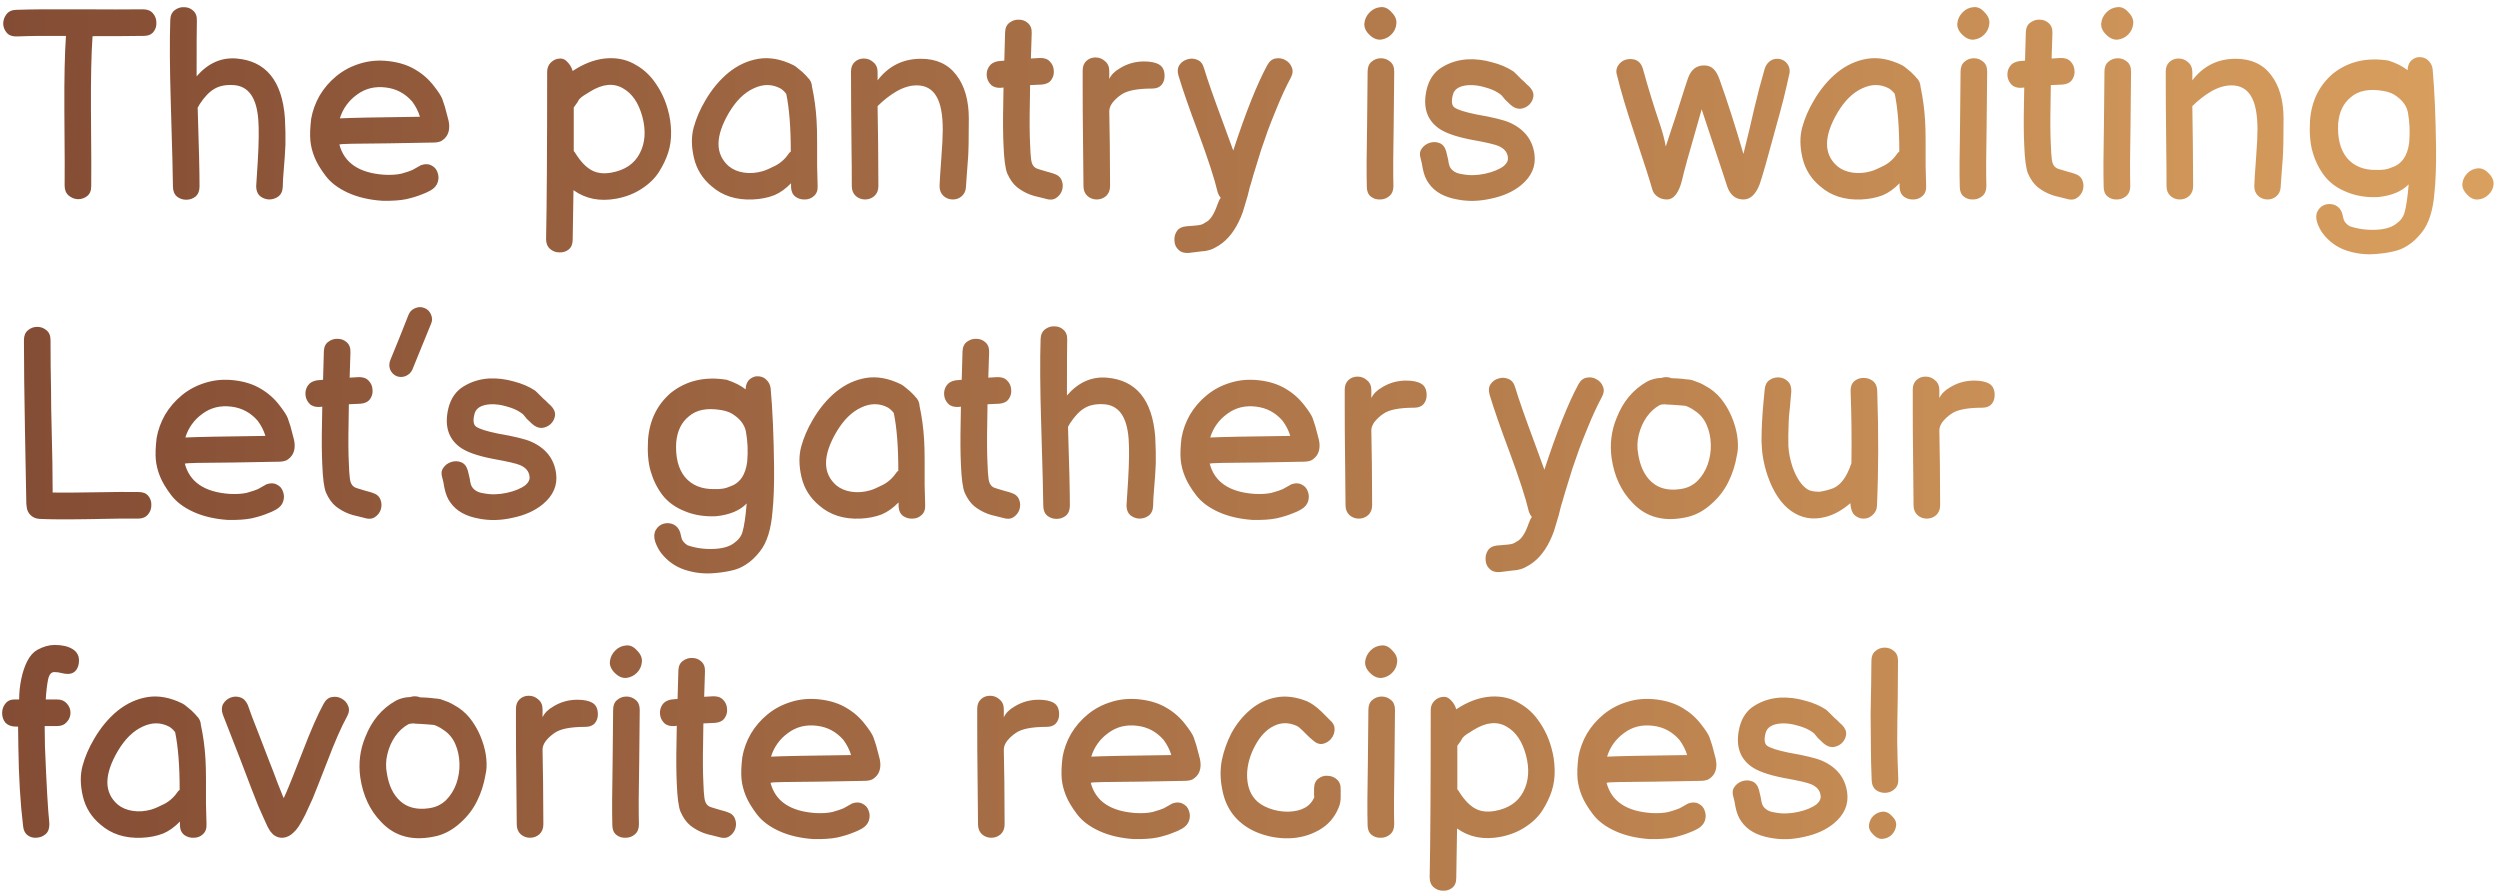 <svg width="188" height="67" viewBox="0 0 188 67" fill="none" xmlns="http://www.w3.org/2000/svg">
<path d="M6.86 14C6.86 14.333 6.76 14.58 6.56 14.74C6.36 14.9 6.127 14.98 5.86 14.98C5.593 14.967 5.36 14.873 5.16 14.7C4.96 14.527 4.86 14.28 4.86 13.96C4.873 13.493 4.867 11.607 4.84 8.3C4.827 5.887 4.867 4.02 4.96 2.7C3.507 2.687 2.28 2.7 1.28 2.74C0.947 2.753 0.693 2.667 0.52 2.48C0.347 2.28 0.253 2.053 0.24 1.8C0.24 1.533 0.32 1.293 0.48 1.08C0.64 0.867 0.88 0.753 1.2 0.74C2.347 0.7 3.94 0.687 5.98 0.7C8.02 0.713 9.613 0.713 10.76 0.7C11.08 0.7 11.327 0.8 11.5 1C11.673 1.2 11.76 1.433 11.76 1.7C11.773 1.967 11.7 2.2 11.54 2.4C11.38 2.6 11.133 2.7 10.8 2.7C9.853 2.713 8.573 2.72 6.96 2.72C6.867 4 6.827 5.853 6.84 8.28C6.867 11.6 6.873 13.507 6.86 14ZM21.265 14.04C21.252 14.373 21.138 14.62 20.925 14.78C20.725 14.927 20.491 15 20.225 15C19.971 14.987 19.745 14.9 19.545 14.74C19.358 14.567 19.265 14.32 19.265 14C19.265 13.987 19.305 13.36 19.385 12.12C19.465 10.76 19.478 9.727 19.425 9.02C19.305 7.353 18.692 6.48 17.585 6.4C16.998 6.36 16.512 6.453 16.125 6.68C15.752 6.893 15.385 7.273 15.025 7.82C14.998 7.86 14.945 7.953 14.865 8.1C14.958 10.98 15.005 12.953 15.005 14.02C15.005 14.353 14.905 14.607 14.705 14.78C14.505 14.94 14.271 15.02 14.005 15.02C13.738 15.02 13.505 14.94 13.305 14.78C13.105 14.607 13.005 14.353 13.005 14.02C13.005 13.407 12.951 11.333 12.845 7.8C12.765 5.147 12.752 3.04 12.805 1.48C12.818 1.16 12.931 0.92 13.145 0.76C13.358 0.6 13.591 0.527 13.845 0.54C14.111 0.54 14.338 0.627 14.525 0.8C14.725 0.973 14.818 1.227 14.805 1.56C14.791 1.92 14.785 3.313 14.785 5.74C15.638 4.753 16.638 4.307 17.785 4.4C19.998 4.587 21.212 6.073 21.425 8.86C21.465 9.633 21.478 10.307 21.465 10.88C21.438 11.48 21.398 12.08 21.345 12.68C21.291 13.28 21.265 13.733 21.265 14.04ZM28.759 15.1C27.773 15.033 26.913 14.833 26.18 14.5C25.446 14.167 24.886 13.747 24.5 13.24C24.113 12.733 23.833 12.267 23.66 11.84C23.486 11.413 23.38 10.993 23.34 10.58C23.299 10.153 23.32 9.607 23.399 8.94C23.506 8.327 23.72 7.74 24.04 7.18C24.373 6.62 24.793 6.133 25.299 5.72C25.82 5.293 26.413 4.98 27.079 4.78C27.759 4.567 28.486 4.507 29.259 4.6C30.033 4.693 30.693 4.907 31.239 5.24C31.786 5.56 32.253 5.973 32.639 6.48C32.973 6.907 33.179 7.227 33.26 7.44C33.326 7.653 33.393 7.853 33.459 8.04C33.513 8.24 33.573 8.467 33.639 8.72C33.719 8.973 33.766 9.207 33.779 9.42C33.806 9.967 33.599 10.367 33.16 10.62C32.986 10.687 32.8 10.72 32.599 10.72L29.18 10.78C26.779 10.793 25.579 10.82 25.579 10.86H25.52C25.88 12.247 27 13.007 28.88 13.14C29.399 13.167 29.833 13.14 30.18 13.06C30.566 12.953 30.846 12.86 31.02 12.78C31.193 12.687 31.406 12.567 31.66 12.42C31.966 12.313 32.226 12.32 32.44 12.44C32.666 12.547 32.819 12.72 32.9 12.96C32.993 13.2 32.999 13.447 32.919 13.7C32.84 13.953 32.66 14.16 32.38 14.32C32.166 14.44 31.946 14.54 31.72 14.62C31.399 14.753 31.006 14.873 30.54 14.98C30.073 15.073 29.48 15.113 28.759 15.1ZM25.559 8.9C26.333 8.86 28.34 8.82 31.579 8.78C31.459 8.38 31.266 8 31 7.64C30.466 7.027 29.806 6.673 29.02 6.58C28.193 6.473 27.466 6.653 26.84 7.12C26.213 7.573 25.786 8.167 25.559 8.9ZM43.066 18.02C43.066 18.353 42.966 18.6 42.766 18.76C42.566 18.92 42.332 18.993 42.066 18.98C41.799 18.98 41.566 18.893 41.366 18.72C41.166 18.547 41.066 18.3 41.066 17.98C41.119 15.353 41.146 11.16 41.146 5.4C41.146 5.12 41.239 4.887 41.426 4.7C41.626 4.5 41.866 4.4 42.146 4.4C42.346 4.4 42.526 4.493 42.686 4.68C42.859 4.853 42.986 5.073 43.066 5.34L43.346 5.16C44.146 4.68 44.939 4.42 45.726 4.38C46.512 4.34 47.219 4.513 47.846 4.9C48.432 5.233 48.926 5.7 49.326 6.3C49.739 6.9 50.039 7.553 50.226 8.26C50.372 8.767 50.452 9.307 50.466 9.88C50.479 10.453 50.406 10.987 50.246 11.48C50.086 11.973 49.852 12.46 49.546 12.94C49.239 13.42 48.806 13.84 48.246 14.2C47.699 14.56 47.066 14.807 46.346 14.94C45.106 15.167 44.032 14.953 43.126 14.3C43.112 15.54 43.092 16.78 43.066 18.02ZM45.986 12.98C46.999 12.793 47.706 12.313 48.106 11.54C48.519 10.753 48.586 9.833 48.306 8.78C48.026 7.74 47.539 7.027 46.846 6.64C46.139 6.227 45.319 6.307 44.386 6.88C43.959 7.133 43.712 7.3 43.646 7.38C43.606 7.42 43.572 7.453 43.546 7.48C43.519 7.52 43.472 7.6 43.406 7.72L43.146 8.08V11.36C43.212 11.427 43.266 11.5 43.306 11.58C43.679 12.167 44.072 12.573 44.486 12.8C44.899 13.027 45.399 13.087 45.986 12.98ZM58.227 14.68C57.747 14.867 57.207 14.973 56.607 15C55.367 15.053 54.34 14.727 53.527 14.02C52.834 13.447 52.387 12.733 52.187 11.88C51.987 11.027 51.98 10.26 52.167 9.58C52.354 8.9 52.641 8.233 53.027 7.58C53.52 6.727 54.107 6.02 54.787 5.46C55.48 4.9 56.234 4.553 57.047 4.42C57.874 4.287 58.747 4.447 59.667 4.9C59.774 4.953 59.887 5.033 60.007 5.14C60.141 5.247 60.254 5.34 60.347 5.42L60.607 5.68C60.687 5.76 60.727 5.807 60.727 5.82C60.941 6.007 61.054 6.247 61.067 6.54C61.24 7.34 61.354 8.18 61.407 9.06C61.434 9.5 61.447 10.027 61.447 10.64C61.447 11.24 61.447 11.847 61.447 12.46C61.461 13.06 61.474 13.573 61.487 14C61.501 14.32 61.407 14.567 61.207 14.74C61.02 14.913 60.794 15 60.527 15C60.274 15.013 60.041 14.947 59.827 14.8C59.614 14.64 59.501 14.4 59.487 14.08V13.78C59.087 14.193 58.667 14.493 58.227 14.68ZM57.327 12.88C57.567 12.813 57.894 12.673 58.307 12.46C58.721 12.247 59.074 11.92 59.367 11.48C59.394 11.453 59.427 11.427 59.467 11.4C59.467 9.6 59.354 8.153 59.127 7.06C59.007 6.9 58.867 6.767 58.707 6.66C58.067 6.313 57.394 6.307 56.687 6.64C55.98 6.96 55.361 7.567 54.827 8.46C53.774 10.247 53.767 11.593 54.807 12.5C55.114 12.753 55.494 12.913 55.947 12.98C56.401 13.047 56.861 13.013 57.327 12.88ZM65.055 15C64.789 15 64.555 14.913 64.355 14.74C64.155 14.553 64.055 14.307 64.055 14C64.055 12.947 64.049 12.04 64.035 11.28C64.009 9.013 63.995 7.047 63.995 5.38C63.995 5.073 64.089 4.833 64.275 4.66C64.462 4.487 64.689 4.4 64.955 4.4C65.235 4.4 65.475 4.493 65.675 4.68C65.889 4.853 65.995 5.1 65.995 5.42V6.04C66.822 4.96 67.909 4.42 69.255 4.42C70.415 4.42 71.302 4.827 71.915 5.64C72.542 6.453 72.855 7.547 72.855 8.92C72.855 10.44 72.835 11.44 72.795 11.92L72.695 13.26L72.635 14.12C72.609 14.387 72.502 14.6 72.315 14.76C72.129 14.92 71.909 15 71.655 15C71.389 15 71.155 14.913 70.955 14.74C70.755 14.553 70.655 14.307 70.655 14C70.655 13.787 70.702 13.047 70.795 11.78C70.862 10.913 70.895 10.233 70.895 9.74C70.895 8.607 70.735 7.773 70.415 7.24C70.095 6.693 69.602 6.42 68.935 6.42C68.455 6.42 67.955 6.567 67.435 6.86C66.929 7.153 66.449 7.527 65.995 7.98L66.035 10.82L66.055 14C66.055 14.307 65.955 14.553 65.755 14.74C65.555 14.913 65.322 15 65.055 15ZM78.604 14.94C78.524 14.913 78.364 14.873 78.124 14.82C77.871 14.767 77.658 14.707 77.484 14.64C77.124 14.507 76.791 14.32 76.484 14.08C76.191 13.84 75.944 13.493 75.744 13.04C75.598 12.68 75.504 11.973 75.464 10.92C75.424 10.107 75.418 9.06 75.444 7.78C75.444 7.54 75.451 7.14 75.464 6.58L75.304 6.6C74.971 6.627 74.711 6.553 74.524 6.38C74.338 6.193 74.231 5.973 74.204 5.72C74.178 5.467 74.231 5.233 74.364 5.02C74.511 4.793 74.744 4.653 75.064 4.6L75.524 4.56C75.538 3.853 75.558 3.14 75.584 2.42C75.598 2.087 75.711 1.847 75.924 1.7C76.138 1.54 76.371 1.467 76.624 1.48C76.891 1.48 77.118 1.567 77.304 1.74C77.504 1.913 77.598 2.167 77.584 2.5L77.524 4.4L78.184 4.36C78.518 4.347 78.771 4.433 78.944 4.62C79.131 4.807 79.231 5.033 79.244 5.3C79.271 5.553 79.211 5.787 79.064 6C78.918 6.213 78.678 6.333 78.344 6.36L77.464 6.4C77.451 7.04 77.444 7.507 77.444 7.8C77.418 9.053 77.424 10.073 77.464 10.86C77.478 11.34 77.504 11.727 77.544 12.02C77.584 12.313 77.691 12.513 77.864 12.62C77.891 12.647 77.991 12.687 78.164 12.74C78.351 12.793 78.551 12.853 78.764 12.92C78.978 12.973 79.138 13.02 79.244 13.06C79.551 13.153 79.751 13.327 79.844 13.58C79.938 13.82 79.944 14.067 79.864 14.32C79.784 14.56 79.631 14.753 79.404 14.9C79.191 15.033 78.924 15.047 78.604 14.94ZM82.477 15C82.21 15 81.977 14.913 81.777 14.74C81.577 14.553 81.477 14.307 81.477 14L81.437 9.92C81.424 9 81.417 7.853 81.417 6.48V5.3C81.417 4.993 81.51 4.753 81.697 4.58C81.884 4.407 82.111 4.32 82.377 4.32C82.657 4.32 82.897 4.413 83.097 4.6C83.311 4.773 83.417 5.02 83.417 5.34V5.94C83.564 5.62 83.837 5.347 84.237 5.12C84.784 4.787 85.384 4.62 86.037 4.62C86.531 4.62 86.91 4.7 87.177 4.86C87.444 5.02 87.577 5.307 87.577 5.72C87.577 5.987 87.497 6.213 87.337 6.4C87.177 6.573 86.944 6.66 86.637 6.66C85.517 6.66 84.744 6.813 84.317 7.12C84.077 7.28 83.864 7.473 83.677 7.7C83.504 7.927 83.417 8.147 83.417 8.36L83.457 10.86L83.477 14C83.477 14.307 83.377 14.553 83.177 14.74C82.977 14.913 82.744 15 82.477 15ZM89.4 19.02C89.067 19.047 88.806 18.967 88.62 18.78C88.433 18.607 88.333 18.387 88.32 18.12C88.293 17.853 88.353 17.607 88.5 17.38C88.647 17.167 88.88 17.047 89.2 17.02C89.386 17.007 89.626 16.987 89.92 16.96C90.213 16.933 90.406 16.887 90.5 16.82L90.7 16.7C91.02 16.54 91.306 16.093 91.56 15.36C91.64 15.133 91.72 14.973 91.8 14.88C91.707 14.773 91.633 14.647 91.58 14.5C91.34 13.473 90.847 11.953 90.1 9.94C89.433 8.167 88.94 6.747 88.62 5.68C88.526 5.36 88.553 5.093 88.7 4.88C88.847 4.667 89.046 4.527 89.3 4.46C89.553 4.38 89.8 4.393 90.04 4.5C90.28 4.593 90.447 4.8 90.54 5.12C90.793 5.973 91.273 7.347 91.98 9.24L92.74 11.32C93.673 8.467 94.526 6.327 95.3 4.9C95.46 4.607 95.666 4.44 95.92 4.4C96.186 4.347 96.433 4.387 96.66 4.52C96.886 4.64 97.046 4.82 97.14 5.06C97.246 5.3 97.22 5.567 97.06 5.86C96.713 6.5 96.353 7.28 95.98 8.2C95.727 8.813 95.513 9.353 95.34 9.82C95.18 10.273 95.013 10.753 94.84 11.26C94.68 11.767 94.487 12.393 94.26 13.14C94.18 13.407 94.126 13.593 94.1 13.7C94.033 13.873 93.94 14.22 93.82 14.74C93.673 15.233 93.553 15.633 93.46 15.94C93.087 16.98 92.58 17.753 91.94 18.26C91.753 18.407 91.567 18.527 91.38 18.62C91.193 18.727 91 18.8 90.8 18.84C90.72 18.867 90.573 18.887 90.36 18.9C90.147 18.927 89.933 18.953 89.72 18.98C89.52 19.007 89.413 19.02 89.4 19.02ZM102.785 14.04C102.758 13.04 102.765 11.507 102.805 9.44C102.832 7.373 102.845 6.02 102.845 5.38C102.845 5.047 102.945 4.8 103.145 4.64C103.345 4.467 103.578 4.38 103.845 4.38C104.112 4.38 104.345 4.467 104.545 4.64C104.745 4.8 104.845 5.047 104.845 5.38C104.845 6.02 104.832 7.367 104.805 9.42C104.765 11.473 104.758 13 104.785 14C104.785 14.32 104.685 14.567 104.485 14.74C104.285 14.913 104.052 15 103.785 15C103.518 15.013 103.285 14.94 103.085 14.78C102.885 14.62 102.785 14.373 102.785 14.04ZM104.645 0.92C104.925 1.2 105.045 1.493 105.005 1.8C104.978 2.107 104.852 2.373 104.625 2.6C104.412 2.813 104.152 2.94 103.845 2.98C103.538 3.007 103.245 2.88 102.965 2.6C102.685 2.32 102.565 2.027 102.605 1.72C102.645 1.413 102.778 1.147 103.005 0.92C103.232 0.693 103.498 0.567 103.805 0.54C104.112 0.5 104.392 0.627 104.645 0.92ZM109.592 15C108.606 14.827 107.892 14.427 107.452 13.8C107.239 13.52 107.086 13.147 106.992 12.68L106.912 12.24C106.886 12.107 106.859 12 106.832 11.92C106.739 11.627 106.766 11.38 106.912 11.18C107.059 10.967 107.259 10.82 107.512 10.74C107.766 10.66 108.012 10.667 108.252 10.76C108.492 10.853 108.659 11.06 108.752 11.38C108.792 11.527 108.832 11.693 108.872 11.88C108.886 11.947 108.899 12.007 108.912 12.06C108.912 12.127 108.932 12.233 108.972 12.38C109.012 12.553 109.106 12.7 109.252 12.82C109.412 12.967 109.652 13.06 109.972 13.1C110.506 13.207 111.079 13.193 111.692 13.06C112.292 12.927 112.759 12.733 113.092 12.48C113.332 12.267 113.432 12.047 113.392 11.82C113.352 11.447 113.119 11.167 112.692 10.98C112.426 10.86 111.732 10.7 110.612 10.5C109.452 10.273 108.632 9.98 108.152 9.62C107.272 8.967 106.986 7.993 107.292 6.7C107.479 5.953 107.859 5.407 108.432 5.06C109.019 4.7 109.666 4.5 110.372 4.46C110.972 4.433 111.579 4.507 112.192 4.68C112.819 4.84 113.352 5.067 113.792 5.36C113.819 5.373 113.892 5.44 114.012 5.56C114.132 5.68 114.266 5.813 114.412 5.96C114.572 6.093 114.706 6.22 114.812 6.34C114.932 6.447 114.992 6.5 114.992 6.5C115.232 6.74 115.339 6.987 115.312 7.24C115.286 7.48 115.179 7.693 114.992 7.88C114.806 8.053 114.586 8.153 114.332 8.18C114.079 8.193 113.832 8.093 113.592 7.88C113.459 7.76 113.326 7.633 113.192 7.5L112.912 7.16C112.832 7.093 112.739 7.027 112.632 6.96C112.379 6.8 112.052 6.667 111.652 6.56C111.252 6.44 110.859 6.387 110.472 6.4C109.766 6.44 109.359 6.687 109.252 7.14C109.132 7.62 109.172 7.933 109.372 8.08C109.612 8.253 110.152 8.427 110.992 8.6C112.232 8.813 113.079 9.02 113.532 9.22C114.626 9.713 115.246 10.507 115.392 11.6C115.512 12.493 115.179 13.267 114.392 13.92C113.792 14.413 113.032 14.753 112.112 14.94C111.232 15.14 110.392 15.16 109.592 15ZM125.345 15C125.092 15 124.865 14.933 124.665 14.8C124.465 14.667 124.332 14.493 124.265 14.28C124.065 13.573 123.619 12.18 122.925 10.1C122.325 8.313 121.885 6.84 121.605 5.68C121.499 5.373 121.545 5.093 121.745 4.84C121.959 4.573 122.245 4.44 122.605 4.44C123.112 4.44 123.432 4.707 123.565 5.24C123.925 6.56 124.359 7.967 124.865 9.46C125.065 10.087 125.199 10.607 125.265 11.02L125.725 9.62L126.005 8.78C125.992 8.82 126.139 8.36 126.445 7.4C126.525 7.16 126.605 6.907 126.685 6.64C126.765 6.387 126.852 6.127 126.945 5.86C127.172 5.233 127.572 4.92 128.145 4.92C128.425 4.92 128.652 5 128.825 5.16C129.012 5.32 129.172 5.587 129.305 5.96C129.932 7.72 130.532 9.593 131.105 11.58L131.545 9.78C131.652 9.3 131.772 8.78 131.905 8.22C132.172 7.1 132.432 6.107 132.685 5.24C132.752 4.987 132.872 4.787 133.045 4.64C133.219 4.493 133.412 4.42 133.625 4.42C133.959 4.42 134.219 4.547 134.405 4.8C134.592 5.053 134.632 5.353 134.525 5.7C134.512 5.727 134.459 5.967 134.365 6.42C134.219 7.073 134.052 7.74 133.865 8.42L133.425 10.02C132.919 11.913 132.552 13.193 132.325 13.86C132.032 14.62 131.625 15 131.105 15C130.519 15 130.112 14.673 129.885 14.02L129.565 13.04C129.259 12.133 128.725 10.527 127.965 8.22L127.625 9.42C127.012 11.527 126.639 12.88 126.505 13.48C126.265 14.493 125.879 15 125.345 15ZM141.587 14.68C141.107 14.867 140.567 14.973 139.967 15C138.727 15.053 137.7 14.727 136.887 14.02C136.193 13.447 135.747 12.733 135.547 11.88C135.347 11.027 135.34 10.26 135.527 9.58C135.713 8.9 136 8.233 136.387 7.58C136.88 6.727 137.467 6.02 138.147 5.46C138.84 4.9 139.593 4.553 140.407 4.42C141.233 4.287 142.107 4.447 143.027 4.9C143.133 4.953 143.247 5.033 143.367 5.14C143.5 5.247 143.613 5.34 143.707 5.42L143.967 5.68C144.047 5.76 144.087 5.807 144.087 5.82C144.3 6.007 144.413 6.247 144.427 6.54C144.6 7.34 144.713 8.18 144.767 9.06C144.793 9.5 144.807 10.027 144.807 10.64C144.807 11.24 144.807 11.847 144.807 12.46C144.82 13.06 144.833 13.573 144.847 14C144.86 14.32 144.767 14.567 144.567 14.74C144.38 14.913 144.153 15 143.887 15C143.633 15.013 143.4 14.947 143.187 14.8C142.973 14.64 142.86 14.4 142.847 14.08V13.78C142.447 14.193 142.027 14.493 141.587 14.68ZM140.687 12.88C140.927 12.813 141.253 12.673 141.667 12.46C142.08 12.247 142.433 11.92 142.727 11.48C142.753 11.453 142.787 11.427 142.827 11.4C142.827 9.6 142.713 8.153 142.487 7.06C142.367 6.9 142.227 6.767 142.067 6.66C141.427 6.313 140.753 6.307 140.047 6.64C139.34 6.96 138.72 7.567 138.187 8.46C137.133 10.247 137.127 11.593 138.167 12.5C138.473 12.753 138.853 12.913 139.307 12.98C139.76 13.047 140.22 13.013 140.687 12.88ZM147.375 14.04C147.348 13.04 147.355 11.507 147.395 9.44C147.421 7.373 147.435 6.02 147.435 5.38C147.435 5.047 147.535 4.8 147.735 4.64C147.935 4.467 148.168 4.38 148.435 4.38C148.701 4.38 148.935 4.467 149.135 4.64C149.335 4.8 149.435 5.047 149.435 5.38C149.435 6.02 149.421 7.367 149.395 9.42C149.355 11.473 149.348 13 149.375 14C149.375 14.32 149.275 14.567 149.075 14.74C148.875 14.913 148.641 15 148.375 15C148.108 15.013 147.875 14.94 147.675 14.78C147.475 14.62 147.375 14.373 147.375 14.04ZM149.235 0.92C149.515 1.2 149.635 1.493 149.595 1.8C149.568 2.107 149.441 2.373 149.215 2.6C149.001 2.813 148.741 2.94 148.435 2.98C148.128 3.007 147.835 2.88 147.555 2.6C147.275 2.32 147.155 2.027 147.195 1.72C147.235 1.413 147.368 1.147 147.595 0.92C147.821 0.693 148.088 0.567 148.395 0.54C148.701 0.5 148.981 0.627 149.235 0.92ZM155.362 14.94C155.282 14.913 155.122 14.873 154.882 14.82C154.629 14.767 154.416 14.707 154.242 14.64C153.882 14.507 153.549 14.32 153.242 14.08C152.949 13.84 152.702 13.493 152.502 13.04C152.356 12.68 152.262 11.973 152.222 10.92C152.182 10.107 152.176 9.06 152.202 7.78C152.202 7.54 152.209 7.14 152.222 6.58L152.062 6.6C151.729 6.627 151.469 6.553 151.282 6.38C151.096 6.193 150.989 5.973 150.962 5.72C150.936 5.467 150.989 5.233 151.122 5.02C151.269 4.793 151.502 4.653 151.822 4.6L152.282 4.56C152.296 3.853 152.316 3.14 152.342 2.42C152.356 2.087 152.469 1.847 152.682 1.7C152.896 1.54 153.129 1.467 153.382 1.48C153.649 1.48 153.876 1.567 154.062 1.74C154.262 1.913 154.356 2.167 154.342 2.5L154.282 4.4L154.942 4.36C155.276 4.347 155.529 4.433 155.702 4.62C155.889 4.807 155.989 5.033 156.002 5.3C156.029 5.553 155.969 5.787 155.822 6C155.676 6.213 155.436 6.333 155.102 6.36L154.222 6.4C154.209 7.04 154.202 7.507 154.202 7.8C154.176 9.053 154.182 10.073 154.222 10.86C154.236 11.34 154.262 11.727 154.302 12.02C154.342 12.313 154.449 12.513 154.622 12.62C154.649 12.647 154.749 12.687 154.922 12.74C155.109 12.793 155.309 12.853 155.522 12.92C155.736 12.973 155.896 13.02 156.002 13.06C156.309 13.153 156.509 13.327 156.602 13.58C156.696 13.82 156.702 14.067 156.622 14.32C156.542 14.56 156.389 14.753 156.162 14.9C155.949 15.033 155.682 15.047 155.362 14.94ZM158.195 14.04C158.168 13.04 158.175 11.507 158.215 9.44C158.242 7.373 158.255 6.02 158.255 5.38C158.255 5.047 158.355 4.8 158.555 4.64C158.755 4.467 158.988 4.38 159.255 4.38C159.522 4.38 159.755 4.467 159.955 4.64C160.155 4.8 160.255 5.047 160.255 5.38C160.255 6.02 160.242 7.367 160.215 9.42C160.175 11.473 160.168 13 160.195 14C160.195 14.32 160.095 14.567 159.895 14.74C159.695 14.913 159.462 15 159.195 15C158.928 15.013 158.695 14.94 158.495 14.78C158.295 14.62 158.195 14.373 158.195 14.04ZM160.055 0.92C160.335 1.2 160.455 1.493 160.415 1.8C160.388 2.107 160.262 2.373 160.035 2.6C159.822 2.813 159.562 2.94 159.255 2.98C158.948 3.007 158.655 2.88 158.375 2.6C158.095 2.32 157.975 2.027 158.015 1.72C158.055 1.413 158.188 1.147 158.415 0.92C158.642 0.693 158.908 0.567 159.215 0.54C159.522 0.5 159.802 0.627 160.055 0.92ZM163.923 15C163.656 15 163.423 14.913 163.223 14.74C163.023 14.553 162.923 14.307 162.923 14C162.923 12.947 162.916 12.04 162.903 11.28C162.876 9.013 162.863 7.047 162.863 5.38C162.863 5.073 162.956 4.833 163.143 4.66C163.329 4.487 163.556 4.4 163.823 4.4C164.103 4.4 164.343 4.493 164.543 4.68C164.756 4.853 164.863 5.1 164.863 5.42V6.04C165.689 4.96 166.776 4.42 168.123 4.42C169.283 4.42 170.169 4.827 170.783 5.64C171.409 6.453 171.723 7.547 171.723 8.92C171.723 10.44 171.703 11.44 171.662 11.92L171.562 13.26L171.503 14.12C171.476 14.387 171.369 14.6 171.183 14.76C170.996 14.92 170.776 15 170.523 15C170.256 15 170.023 14.913 169.823 14.74C169.623 14.553 169.523 14.307 169.523 14C169.523 13.787 169.569 13.047 169.663 11.78C169.729 10.913 169.763 10.233 169.763 9.74C169.763 8.607 169.603 7.773 169.283 7.24C168.963 6.693 168.469 6.42 167.803 6.42C167.323 6.42 166.823 6.567 166.303 6.86C165.796 7.153 165.316 7.527 164.863 7.98L164.903 10.82L164.923 14C164.923 14.307 164.823 14.553 164.623 14.74C164.423 14.913 164.189 15 163.923 15ZM178.692 19.1C177.918 19.167 177.172 19.08 176.452 18.84C175.745 18.6 175.158 18.18 174.692 17.58C174.518 17.353 174.372 17.073 174.252 16.74C174.145 16.407 174.158 16.113 174.292 15.86C174.438 15.607 174.638 15.447 174.892 15.38C175.145 15.313 175.392 15.333 175.632 15.44C175.872 15.56 176.038 15.76 176.132 16.04C176.158 16.147 176.192 16.287 176.232 16.46C176.272 16.647 176.418 16.827 176.672 17C177.272 17.213 177.932 17.307 178.652 17.28C179.305 17.253 179.805 17.113 180.152 16.86C180.498 16.62 180.718 16.34 180.812 16.02C180.945 15.567 181.052 14.847 181.132 13.86C180.625 14.393 179.858 14.713 178.832 14.82C177.952 14.86 177.165 14.733 176.472 14.44C175.765 14.16 175.205 13.753 174.792 13.22C174.392 12.687 174.098 12.093 173.912 11.44C173.725 10.813 173.658 10.027 173.712 9.08C173.818 7.613 174.392 6.433 175.432 5.54C176.592 4.62 177.992 4.293 179.632 4.56C180.232 4.76 180.705 5 181.052 5.28C181.065 4.747 181.318 4.42 181.812 4.3C182.132 4.273 182.385 4.347 182.572 4.52C182.772 4.693 182.892 4.913 182.932 5.18C183.078 6.807 183.165 8.793 183.192 11.14C183.205 12.473 183.165 13.587 183.072 14.48C182.965 15.813 182.652 16.807 182.132 17.46C181.785 17.9 181.438 18.227 181.092 18.44C180.758 18.667 180.398 18.82 180.012 18.9C179.625 18.993 179.185 19.06 178.692 19.1ZM178.692 12.78C179.185 12.793 179.565 12.733 179.832 12.6C180.605 12.36 181.052 11.727 181.172 10.7C181.238 9.913 181.205 9.16 181.072 8.44C180.978 7.987 180.705 7.593 180.252 7.26C179.985 7.047 179.645 6.907 179.232 6.84C178.165 6.653 177.345 6.813 176.772 7.32C176.225 7.76 175.912 8.407 175.832 9.26C175.765 10.38 175.985 11.253 176.492 11.88C177.012 12.493 177.745 12.793 178.692 12.78ZM187.135 13.02C187.415 13.287 187.541 13.573 187.515 13.88C187.488 14.173 187.361 14.427 187.135 14.64C186.921 14.853 186.661 14.973 186.355 15C186.061 15.027 185.788 14.907 185.535 14.64C185.255 14.36 185.135 14.073 185.175 13.78C185.215 13.487 185.341 13.233 185.555 13.02C185.768 12.807 186.021 12.687 186.315 12.66C186.608 12.633 186.881 12.753 187.135 13.02ZM6.66 39.04C4.927 39.067 3.693 39.06 2.96 39.02C2.707 39.007 2.487 38.913 2.3 38.74C2.113 38.553 2.013 38.327 2 38.06C1.987 37.993 1.98 37.933 1.98 37.88C1.967 37.107 1.933 35.313 1.88 32.5C1.827 29.673 1.8 27.367 1.8 25.58C1.8 25.247 1.9 25 2.1 24.84C2.3 24.667 2.533 24.58 2.8 24.58C3.067 24.58 3.3 24.667 3.5 24.84C3.7 25 3.8 25.247 3.8 25.58C3.8 26.927 3.813 28.22 3.84 29.46C3.84 30.26 3.853 31.133 3.88 32.08C3.907 33.013 3.927 33.92 3.94 34.8C3.953 35.68 3.96 36.427 3.96 37.04C4.653 37.053 5.72 37.047 7.16 37.02C8.587 36.993 9.673 36.987 10.42 37C10.753 37 11 37.1 11.16 37.3C11.32 37.5 11.393 37.733 11.38 38C11.38 38.267 11.293 38.5 11.12 38.7C10.947 38.9 10.7 39 10.38 39C9.66 38.987 8.42 39 6.66 39.04ZM17.138 39.1C16.152 39.033 15.292 38.833 14.558 38.5C13.825 38.167 13.265 37.747 12.878 37.24C12.492 36.733 12.212 36.267 12.038 35.84C11.865 35.413 11.758 34.993 11.718 34.58C11.678 34.153 11.698 33.607 11.778 32.94C11.885 32.327 12.098 31.74 12.418 31.18C12.752 30.62 13.172 30.133 13.678 29.72C14.198 29.293 14.792 28.98 15.458 28.78C16.138 28.567 16.865 28.507 17.638 28.6C18.412 28.693 19.072 28.907 19.618 29.24C20.165 29.56 20.632 29.973 21.018 30.48C21.352 30.907 21.558 31.227 21.638 31.44C21.705 31.653 21.772 31.853 21.838 32.04C21.892 32.24 21.952 32.467 22.018 32.72C22.098 32.973 22.145 33.207 22.158 33.42C22.185 33.967 21.978 34.367 21.538 34.62C21.365 34.687 21.178 34.72 20.978 34.72L17.558 34.78C15.158 34.793 13.958 34.82 13.958 34.86H13.898C14.258 36.247 15.378 37.007 17.258 37.14C17.778 37.167 18.212 37.14 18.558 37.06C18.945 36.953 19.225 36.86 19.398 36.78C19.572 36.687 19.785 36.567 20.038 36.42C20.345 36.313 20.605 36.32 20.818 36.44C21.045 36.547 21.198 36.72 21.278 36.96C21.372 37.2 21.378 37.447 21.298 37.7C21.218 37.953 21.038 38.16 20.758 38.32C20.545 38.44 20.325 38.54 20.098 38.62C19.778 38.753 19.385 38.873 18.918 38.98C18.452 39.073 17.858 39.113 17.138 39.1ZM13.938 32.9C14.712 32.86 16.718 32.82 19.958 32.78C19.838 32.38 19.645 32 19.378 31.64C18.845 31.027 18.185 30.673 17.398 30.58C16.572 30.473 15.845 30.653 15.218 31.12C14.592 31.573 14.165 32.167 13.938 32.9ZM27.374 38.94C27.294 38.913 27.134 38.873 26.894 38.82C26.641 38.767 26.427 38.707 26.254 38.64C25.894 38.507 25.561 38.32 25.254 38.08C24.961 37.84 24.714 37.493 24.514 37.04C24.367 36.68 24.274 35.973 24.234 34.92C24.194 34.107 24.187 33.06 24.214 31.78C24.214 31.54 24.221 31.14 24.234 30.58L24.074 30.6C23.741 30.627 23.481 30.553 23.294 30.38C23.107 30.193 23.001 29.973 22.974 29.72C22.947 29.467 23.001 29.233 23.134 29.02C23.281 28.793 23.514 28.653 23.834 28.6L24.294 28.56C24.307 27.853 24.327 27.14 24.354 26.42C24.367 26.087 24.481 25.847 24.694 25.7C24.907 25.54 25.141 25.467 25.394 25.48C25.661 25.48 25.887 25.567 26.074 25.74C26.274 25.913 26.367 26.167 26.354 26.5L26.294 28.4L26.954 28.36C27.287 28.347 27.541 28.433 27.714 28.62C27.901 28.807 28.001 29.033 28.014 29.3C28.041 29.553 27.981 29.787 27.834 30C27.687 30.213 27.447 30.333 27.114 30.36L26.234 30.4C26.221 31.04 26.214 31.507 26.214 31.8C26.187 33.053 26.194 34.073 26.234 34.86C26.247 35.34 26.274 35.727 26.314 36.02C26.354 36.313 26.461 36.513 26.634 36.62C26.661 36.647 26.761 36.687 26.934 36.74C27.121 36.793 27.321 36.853 27.534 36.92C27.747 36.973 27.907 37.02 28.014 37.06C28.321 37.153 28.521 37.327 28.614 37.58C28.707 37.82 28.714 38.067 28.634 38.32C28.554 38.56 28.401 38.753 28.174 38.9C27.961 39.033 27.694 39.047 27.374 38.94ZM29.807 28.28C29.58 28.173 29.42 28 29.327 27.76C29.247 27.52 29.26 27.28 29.367 27.04C29.793 26.013 30.247 24.887 30.727 23.66C30.82 23.433 30.98 23.273 31.207 23.18C31.447 23.073 31.68 23.067 31.907 23.16C32.133 23.24 32.3 23.4 32.407 23.64C32.513 23.88 32.52 24.107 32.427 24.32L31.007 27.8C30.913 28.013 30.747 28.173 30.507 28.28C30.267 28.373 30.033 28.373 29.807 28.28ZM36.018 39C35.032 38.827 34.318 38.427 33.878 37.8C33.665 37.52 33.511 37.147 33.418 36.68L33.338 36.24C33.312 36.107 33.285 36 33.258 35.92C33.165 35.627 33.191 35.38 33.338 35.18C33.485 34.967 33.685 34.82 33.938 34.74C34.191 34.66 34.438 34.667 34.678 34.76C34.918 34.853 35.085 35.06 35.178 35.38C35.218 35.527 35.258 35.693 35.298 35.88C35.312 35.947 35.325 36.007 35.338 36.06C35.338 36.127 35.358 36.233 35.398 36.38C35.438 36.553 35.532 36.7 35.678 36.82C35.838 36.967 36.078 37.06 36.398 37.1C36.931 37.207 37.505 37.193 38.118 37.06C38.718 36.927 39.185 36.733 39.518 36.48C39.758 36.267 39.858 36.047 39.818 35.82C39.778 35.447 39.545 35.167 39.118 34.98C38.852 34.86 38.158 34.7 37.038 34.5C35.878 34.273 35.058 33.98 34.578 33.62C33.698 32.967 33.411 31.993 33.718 30.7C33.905 29.953 34.285 29.407 34.858 29.06C35.445 28.7 36.092 28.5 36.798 28.46C37.398 28.433 38.005 28.507 38.618 28.68C39.245 28.84 39.778 29.067 40.218 29.36C40.245 29.373 40.318 29.44 40.438 29.56C40.558 29.68 40.691 29.813 40.838 29.96C40.998 30.093 41.132 30.22 41.238 30.34C41.358 30.447 41.418 30.5 41.418 30.5C41.658 30.74 41.765 30.987 41.738 31.24C41.712 31.48 41.605 31.693 41.418 31.88C41.231 32.053 41.011 32.153 40.758 32.18C40.505 32.193 40.258 32.093 40.018 31.88C39.885 31.76 39.752 31.633 39.618 31.5L39.338 31.16C39.258 31.093 39.165 31.027 39.058 30.96C38.805 30.8 38.478 30.667 38.078 30.56C37.678 30.44 37.285 30.387 36.898 30.4C36.191 30.44 35.785 30.687 35.678 31.14C35.558 31.62 35.598 31.933 35.798 32.08C36.038 32.253 36.578 32.427 37.418 32.6C38.658 32.813 39.505 33.02 39.958 33.22C41.051 33.713 41.672 34.507 41.818 35.6C41.938 36.493 41.605 37.267 40.818 37.92C40.218 38.413 39.458 38.753 38.538 38.94C37.658 39.14 36.818 39.16 36.018 39ZM53.711 43.1C52.938 43.167 52.191 43.08 51.471 42.84C50.764 42.6 50.178 42.18 49.711 41.58C49.538 41.353 49.391 41.073 49.271 40.74C49.164 40.407 49.178 40.113 49.311 39.86C49.458 39.607 49.658 39.447 49.911 39.38C50.164 39.313 50.411 39.333 50.651 39.44C50.891 39.56 51.058 39.76 51.151 40.04C51.178 40.147 51.211 40.287 51.251 40.46C51.291 40.647 51.438 40.827 51.691 41C52.291 41.213 52.951 41.307 53.671 41.28C54.324 41.253 54.824 41.113 55.171 40.86C55.518 40.62 55.738 40.34 55.831 40.02C55.964 39.567 56.071 38.847 56.151 37.86C55.644 38.393 54.878 38.713 53.851 38.82C52.971 38.86 52.184 38.733 51.491 38.44C50.784 38.16 50.224 37.753 49.811 37.22C49.411 36.687 49.118 36.093 48.931 35.44C48.744 34.813 48.678 34.027 48.731 33.08C48.838 31.613 49.411 30.433 50.451 29.54C51.611 28.62 53.011 28.293 54.651 28.56C55.251 28.76 55.724 29 56.071 29.28C56.084 28.747 56.338 28.42 56.831 28.3C57.151 28.273 57.404 28.347 57.591 28.52C57.791 28.693 57.911 28.913 57.951 29.18C58.098 30.807 58.184 32.793 58.211 35.14C58.224 36.473 58.184 37.587 58.091 38.48C57.984 39.813 57.671 40.807 57.151 41.46C56.804 41.9 56.458 42.227 56.111 42.44C55.778 42.667 55.418 42.82 55.031 42.9C54.644 42.993 54.204 43.06 53.711 43.1ZM53.711 36.78C54.204 36.793 54.584 36.733 54.851 36.6C55.624 36.36 56.071 35.727 56.191 34.7C56.258 33.913 56.224 33.16 56.091 32.44C55.998 31.987 55.724 31.593 55.271 31.26C55.004 31.047 54.664 30.907 54.251 30.84C53.184 30.653 52.364 30.813 51.791 31.32C51.244 31.76 50.931 32.407 50.851 33.26C50.784 34.38 51.004 35.253 51.511 35.88C52.031 36.493 52.764 36.793 53.711 36.78ZM66.313 38.68C65.833 38.867 65.293 38.973 64.693 39C63.453 39.053 62.426 38.727 61.613 38.02C60.92 37.447 60.473 36.733 60.273 35.88C60.073 35.027 60.066 34.26 60.253 33.58C60.44 32.9 60.727 32.233 61.113 31.58C61.606 30.727 62.193 30.02 62.873 29.46C63.566 28.9 64.32 28.553 65.133 28.42C65.96 28.287 66.833 28.447 67.753 28.9C67.86 28.953 67.973 29.033 68.093 29.14C68.227 29.247 68.34 29.34 68.433 29.42L68.693 29.68C68.773 29.76 68.813 29.807 68.813 29.82C69.026 30.007 69.14 30.247 69.153 30.54C69.326 31.34 69.44 32.18 69.493 33.06C69.52 33.5 69.533 34.027 69.533 34.64C69.533 35.24 69.533 35.847 69.533 36.46C69.546 37.06 69.56 37.573 69.573 38C69.587 38.32 69.493 38.567 69.293 38.74C69.106 38.913 68.88 39 68.613 39C68.36 39.013 68.126 38.947 67.913 38.8C67.7 38.64 67.587 38.4 67.573 38.08V37.78C67.173 38.193 66.753 38.493 66.313 38.68ZM65.413 36.88C65.653 36.813 65.98 36.673 66.393 36.46C66.806 36.247 67.16 35.92 67.453 35.48C67.48 35.453 67.513 35.427 67.553 35.4C67.553 33.6 67.44 32.153 67.213 31.06C67.093 30.9 66.953 30.767 66.793 30.66C66.153 30.313 65.48 30.307 64.773 30.64C64.067 30.96 63.447 31.567 62.913 32.46C61.86 34.247 61.853 35.593 62.893 36.5C63.2 36.753 63.58 36.913 64.033 36.98C64.487 37.047 64.947 37.013 65.413 36.88ZM75.401 38.94C75.321 38.913 75.161 38.873 74.921 38.82C74.668 38.767 74.455 38.707 74.281 38.64C73.921 38.507 73.588 38.32 73.281 38.08C72.988 37.84 72.741 37.493 72.541 37.04C72.395 36.68 72.301 35.973 72.261 34.92C72.221 34.107 72.215 33.06 72.241 31.78C72.241 31.54 72.248 31.14 72.261 30.58L72.101 30.6C71.768 30.627 71.508 30.553 71.321 30.38C71.135 30.193 71.028 29.973 71.001 29.72C70.975 29.467 71.028 29.233 71.161 29.02C71.308 28.793 71.541 28.653 71.861 28.6L72.321 28.56C72.335 27.853 72.355 27.14 72.381 26.42C72.395 26.087 72.508 25.847 72.721 25.7C72.935 25.54 73.168 25.467 73.421 25.48C73.688 25.48 73.915 25.567 74.101 25.74C74.301 25.913 74.395 26.167 74.381 26.5L74.321 28.4L74.981 28.36C75.315 28.347 75.568 28.433 75.741 28.62C75.928 28.807 76.028 29.033 76.041 29.3C76.068 29.553 76.008 29.787 75.861 30C75.715 30.213 75.475 30.333 75.141 30.36L74.261 30.4C74.248 31.04 74.241 31.507 74.241 31.8C74.215 33.053 74.221 34.073 74.261 34.86C74.275 35.34 74.301 35.727 74.341 36.02C74.381 36.313 74.488 36.513 74.661 36.62C74.688 36.647 74.788 36.687 74.961 36.74C75.148 36.793 75.348 36.853 75.561 36.92C75.775 36.973 75.935 37.02 76.041 37.06C76.348 37.153 76.548 37.327 76.641 37.58C76.735 37.82 76.741 38.067 76.661 38.32C76.581 38.56 76.428 38.753 76.201 38.9C75.988 39.033 75.721 39.047 75.401 38.94ZM86.714 38.04C86.701 38.373 86.587 38.62 86.374 38.78C86.174 38.927 85.941 39 85.674 39C85.421 38.987 85.194 38.9 84.994 38.74C84.807 38.567 84.714 38.32 84.714 38C84.714 37.987 84.754 37.36 84.834 36.12C84.914 34.76 84.927 33.727 84.874 33.02C84.754 31.353 84.141 30.48 83.034 30.4C82.447 30.36 81.961 30.453 81.574 30.68C81.201 30.893 80.834 31.273 80.474 31.82C80.447 31.86 80.394 31.953 80.314 32.1C80.407 34.98 80.454 36.953 80.454 38.02C80.454 38.353 80.354 38.607 80.154 38.78C79.954 38.94 79.721 39.02 79.454 39.02C79.187 39.02 78.954 38.94 78.754 38.78C78.554 38.607 78.454 38.353 78.454 38.02C78.454 37.407 78.401 35.333 78.294 31.8C78.214 29.147 78.201 27.04 78.254 25.48C78.267 25.16 78.381 24.92 78.594 24.76C78.807 24.6 79.041 24.527 79.294 24.54C79.561 24.54 79.787 24.627 79.974 24.8C80.174 24.973 80.267 25.227 80.254 25.56C80.241 25.92 80.234 27.313 80.234 29.74C81.087 28.753 82.087 28.307 83.234 28.4C85.447 28.587 86.661 30.073 86.874 32.86C86.914 33.633 86.927 34.307 86.914 34.88C86.887 35.48 86.847 36.08 86.794 36.68C86.741 37.28 86.714 37.733 86.714 38.04ZM94.209 39.1C93.222 39.033 92.362 38.833 91.629 38.5C90.895 38.167 90.335 37.747 89.949 37.24C89.562 36.733 89.282 36.267 89.109 35.84C88.935 35.413 88.829 34.993 88.789 34.58C88.749 34.153 88.769 33.607 88.849 32.94C88.955 32.327 89.169 31.74 89.489 31.18C89.822 30.62 90.242 30.133 90.749 29.72C91.269 29.293 91.862 28.98 92.529 28.78C93.209 28.567 93.935 28.507 94.709 28.6C95.482 28.693 96.142 28.907 96.689 29.24C97.235 29.56 97.702 29.973 98.089 30.48C98.422 30.907 98.629 31.227 98.709 31.44C98.775 31.653 98.842 31.853 98.909 32.04C98.962 32.24 99.022 32.467 99.089 32.72C99.169 32.973 99.215 33.207 99.229 33.42C99.255 33.967 99.049 34.367 98.609 34.62C98.435 34.687 98.249 34.72 98.049 34.72L94.629 34.78C92.229 34.793 91.029 34.82 91.029 34.86H90.969C91.329 36.247 92.449 37.007 94.329 37.14C94.849 37.167 95.282 37.14 95.629 37.06C96.015 36.953 96.295 36.86 96.469 36.78C96.642 36.687 96.855 36.567 97.109 36.42C97.415 36.313 97.675 36.32 97.889 36.44C98.115 36.547 98.269 36.72 98.349 36.96C98.442 37.2 98.449 37.447 98.369 37.7C98.289 37.953 98.109 38.16 97.829 38.32C97.615 38.44 97.395 38.54 97.169 38.62C96.849 38.753 96.455 38.873 95.989 38.98C95.522 39.073 94.929 39.113 94.209 39.1ZM91.009 32.9C91.782 32.86 93.789 32.82 97.029 32.78C96.909 32.38 96.715 32 96.449 31.64C95.915 31.027 95.255 30.673 94.469 30.58C93.642 30.473 92.915 30.653 92.289 31.12C91.662 31.573 91.235 32.167 91.009 32.9ZM102.184 39C101.918 39 101.684 38.913 101.484 38.74C101.284 38.553 101.184 38.307 101.184 38L101.144 33.92C101.131 33 101.124 31.853 101.124 30.48V29.3C101.124 28.993 101.218 28.753 101.404 28.58C101.591 28.407 101.818 28.32 102.084 28.32C102.364 28.32 102.604 28.413 102.804 28.6C103.018 28.773 103.124 29.02 103.124 29.34V29.94C103.271 29.62 103.544 29.347 103.944 29.12C104.491 28.787 105.091 28.62 105.744 28.62C106.238 28.62 106.618 28.7 106.884 28.86C107.151 29.02 107.284 29.307 107.284 29.72C107.284 29.987 107.204 30.213 107.044 30.4C106.884 30.573 106.651 30.66 106.344 30.66C105.224 30.66 104.451 30.813 104.024 31.12C103.784 31.28 103.571 31.473 103.384 31.7C103.211 31.927 103.124 32.147 103.124 32.36L103.164 34.86L103.184 38C103.184 38.307 103.084 38.553 102.884 38.74C102.684 38.913 102.451 39 102.184 39ZM112.798 43.02C112.465 43.047 112.205 42.967 112.018 42.78C111.832 42.607 111.732 42.387 111.718 42.12C111.692 41.853 111.752 41.607 111.898 41.38C112.045 41.167 112.278 41.047 112.598 41.02C112.785 41.007 113.025 40.987 113.318 40.96C113.612 40.933 113.805 40.887 113.898 40.82L114.098 40.7C114.418 40.54 114.705 40.093 114.958 39.36C115.038 39.133 115.118 38.973 115.198 38.88C115.105 38.773 115.032 38.647 114.978 38.5C114.738 37.473 114.245 35.953 113.498 33.94C112.832 32.167 112.338 30.747 112.018 29.68C111.925 29.36 111.952 29.093 112.098 28.88C112.245 28.667 112.445 28.527 112.698 28.46C112.952 28.38 113.198 28.393 113.438 28.5C113.678 28.593 113.845 28.8 113.938 29.12C114.192 29.973 114.672 31.347 115.378 33.24L116.138 35.32C117.072 32.467 117.925 30.327 118.698 28.9C118.858 28.607 119.065 28.44 119.318 28.4C119.585 28.347 119.832 28.387 120.058 28.52C120.285 28.64 120.445 28.82 120.538 29.06C120.645 29.3 120.618 29.567 120.458 29.86C120.112 30.5 119.752 31.28 119.378 32.2C119.125 32.813 118.912 33.353 118.738 33.82C118.578 34.273 118.412 34.753 118.238 35.26C118.078 35.767 117.885 36.393 117.658 37.14C117.578 37.407 117.525 37.593 117.498 37.7C117.432 37.873 117.338 38.22 117.218 38.74C117.072 39.233 116.952 39.633 116.858 39.94C116.485 40.98 115.978 41.753 115.338 42.26C115.152 42.407 114.965 42.527 114.778 42.62C114.592 42.727 114.398 42.8 114.198 42.84C114.118 42.867 113.972 42.887 113.758 42.9C113.545 42.927 113.332 42.953 113.118 42.98C112.918 43.007 112.812 43.02 112.798 43.02ZM126.974 38.86C125.214 39.287 123.808 38.933 122.754 37.8C121.914 36.933 121.394 35.82 121.194 34.46C121.048 33.393 121.174 32.38 121.574 31.42C122.054 30.193 122.814 29.287 123.854 28.7C124.068 28.58 124.334 28.493 124.654 28.44C124.668 28.44 124.761 28.433 124.934 28.42C125.001 28.407 125.054 28.393 125.094 28.38C125.294 28.34 125.494 28.36 125.694 28.44C125.801 28.44 125.954 28.447 126.154 28.46C126.368 28.473 126.574 28.493 126.774 28.52C126.974 28.533 127.128 28.553 127.234 28.58L127.614 28.72C127.774 28.773 127.928 28.84 128.074 28.92C128.221 29 128.381 29.093 128.554 29.2C128.994 29.493 129.361 29.86 129.654 30.3C129.948 30.727 130.181 31.187 130.354 31.68C130.528 32.16 130.634 32.627 130.674 33.08C130.714 33.533 130.694 33.92 130.614 34.24C130.494 34.96 130.281 35.627 129.974 36.24C129.668 36.867 129.241 37.42 128.694 37.9C128.161 38.38 127.588 38.7 126.974 38.86ZM126.354 36.78C126.861 36.713 127.288 36.513 127.634 36.18C127.981 35.833 128.241 35.42 128.414 34.94C128.588 34.447 128.668 33.94 128.654 33.42C128.641 32.887 128.534 32.393 128.334 31.94C128.134 31.487 127.834 31.133 127.434 30.88C127.288 30.773 127.168 30.7 127.074 30.66C126.981 30.607 126.874 30.56 126.754 30.52C126.674 30.507 126.534 30.493 126.334 30.48C126.148 30.467 125.954 30.453 125.754 30.44C125.554 30.427 125.414 30.42 125.334 30.42C125.294 30.42 125.248 30.413 125.194 30.4C125.048 30.413 124.968 30.42 124.954 30.42L124.814 30.46C124.428 30.673 124.094 30.98 123.814 31.38C123.548 31.767 123.354 32.207 123.234 32.7C123.114 33.18 123.101 33.667 123.194 34.16C123.341 35.067 123.668 35.753 124.174 36.22C124.721 36.727 125.448 36.913 126.354 36.78ZM140.086 39C139.846 38.987 139.633 38.893 139.446 38.72C139.273 38.547 139.173 38.253 139.146 37.84C138.533 38.373 137.9 38.72 137.246 38.88C136.313 39.12 135.46 38.967 134.686 38.42C133.94 37.887 133.353 37.007 132.926 35.78C132.78 35.353 132.666 34.913 132.586 34.46C132.52 34.087 132.48 33.66 132.466 33.18C132.466 32.7 132.48 32.213 132.506 31.72C132.533 31.213 132.566 30.747 132.606 30.32C132.646 29.893 132.68 29.547 132.706 29.28C132.733 28.96 132.853 28.727 133.066 28.58C133.28 28.433 133.513 28.367 133.766 28.38C134.033 28.393 134.26 28.493 134.446 28.68C134.633 28.853 134.72 29.107 134.706 29.44C134.693 29.64 134.66 30.02 134.606 30.58C134.54 31.14 134.506 31.553 134.506 31.82C134.48 32.447 134.473 33.02 134.486 33.54C134.513 34.047 134.62 34.58 134.806 35.14C135.1 35.953 135.473 36.507 135.926 36.8C136.113 36.92 136.42 36.98 136.846 36.98C137.233 36.913 137.566 36.827 137.846 36.72C138.126 36.6 138.373 36.4 138.586 36.12C138.813 35.84 139.026 35.413 139.226 34.84C139.253 33.067 139.233 31.267 139.166 29.44C139.153 29.107 139.24 28.853 139.426 28.68C139.626 28.507 139.853 28.42 140.106 28.42C140.373 28.407 140.613 28.48 140.826 28.64C141.04 28.8 141.153 29.04 141.166 29.36C141.273 32.507 141.266 35.407 141.146 38.06C141.133 38.327 141.02 38.553 140.806 38.74C140.606 38.927 140.366 39.013 140.086 39ZM144.899 39C144.632 39 144.399 38.913 144.199 38.74C143.999 38.553 143.899 38.307 143.899 38L143.859 33.92C143.846 33 143.839 31.853 143.839 30.48V29.3C143.839 28.993 143.932 28.753 144.119 28.58C144.306 28.407 144.532 28.32 144.799 28.32C145.079 28.32 145.319 28.413 145.519 28.6C145.732 28.773 145.839 29.02 145.839 29.34V29.94C145.986 29.62 146.259 29.347 146.659 29.12C147.206 28.787 147.806 28.62 148.459 28.62C148.952 28.62 149.332 28.7 149.599 28.86C149.866 29.02 149.999 29.307 149.999 29.72C149.999 29.987 149.919 30.213 149.759 30.4C149.599 30.573 149.366 30.66 149.059 30.66C147.939 30.66 147.166 30.813 146.739 31.12C146.499 31.28 146.286 31.473 146.099 31.7C145.926 31.927 145.839 32.147 145.839 32.36L145.879 34.86L145.899 38C145.899 38.307 145.799 38.553 145.599 38.74C145.399 38.913 145.166 39 144.899 39ZM2.66 63C2.42 63 2.213 62.927 2.04 62.78C1.867 62.633 1.767 62.42 1.74 62.14C1.527 60.393 1.407 58.393 1.38 56.14L1.36 54.64H1.2C0.867 54.64 0.607 54.547 0.42 54.36C0.247 54.16 0.16 53.913 0.16 53.62C0.16 53.353 0.24 53.12 0.4 52.92C0.56 52.707 0.787 52.6 1.08 52.6H1.44C1.44 52.08 1.493 51.567 1.6 51.06C1.707 50.54 1.86 50.087 2.06 49.7C2.26 49.313 2.513 49.033 2.82 48.86C3.273 48.62 3.7 48.5 4.1 48.5C4.66 48.5 5.107 48.6 5.44 48.8C5.773 49 5.94 49.287 5.94 49.66C5.94 49.967 5.867 50.213 5.72 50.4C5.573 50.587 5.367 50.68 5.1 50.68C5.02 50.68 4.94 50.673 4.86 50.66C4.793 50.647 4.727 50.633 4.66 50.62C4.473 50.567 4.28 50.54 4.08 50.54C3.853 50.54 3.7 50.72 3.62 51.08C3.54 51.453 3.48 51.96 3.44 52.6H4.3C4.607 52.6 4.847 52.7 5.02 52.9C5.207 53.1 5.3 53.333 5.3 53.6C5.3 53.867 5.207 54.1 5.02 54.3C4.847 54.5 4.607 54.6 4.3 54.6H3.36L3.38 56.12C3.5 59.08 3.607 60.967 3.7 61.78C3.74 62.22 3.653 62.533 3.44 62.72C3.227 62.907 2.967 63 2.66 63ZM12.27 62.68C11.79 62.867 11.25 62.973 10.65 63C9.41 63.053 8.383 62.727 7.57 62.02C6.877 61.447 6.43 60.733 6.23 59.88C6.03 59.027 6.023 58.26 6.21 57.58C6.397 56.9 6.683 56.233 7.07 55.58C7.563 54.727 8.15 54.02 8.83 53.46C9.523 52.9 10.277 52.553 11.09 52.42C11.917 52.287 12.79 52.447 13.71 52.9C13.817 52.953 13.93 53.033 14.05 53.14C14.184 53.247 14.297 53.34 14.39 53.42L14.65 53.68C14.73 53.76 14.77 53.807 14.77 53.82C14.983 54.007 15.097 54.247 15.11 54.54C15.284 55.34 15.397 56.18 15.45 57.06C15.477 57.5 15.49 58.027 15.49 58.64C15.49 59.24 15.49 59.847 15.49 60.46C15.504 61.06 15.517 61.573 15.53 62C15.543 62.32 15.45 62.567 15.25 62.74C15.063 62.913 14.837 63 14.57 63C14.317 63.013 14.084 62.947 13.87 62.8C13.657 62.64 13.543 62.4 13.53 62.08V61.78C13.13 62.193 12.71 62.493 12.27 62.68ZM11.37 60.88C11.61 60.813 11.937 60.673 12.35 60.46C12.764 60.247 13.117 59.92 13.41 59.48C13.437 59.453 13.47 59.427 13.51 59.4C13.51 57.6 13.397 56.153 13.17 55.06C13.05 54.9 12.91 54.767 12.75 54.66C12.11 54.313 11.437 54.307 10.73 54.64C10.024 54.96 9.403 55.567 8.87 56.46C7.817 58.247 7.81 59.593 8.85 60.5C9.157 60.753 9.537 60.913 9.99 60.98C10.444 61.047 10.903 61.013 11.37 60.88ZM21.278 63C21.025 63.013 20.798 62.947 20.598 62.8C20.532 62.747 20.472 62.687 20.418 62.62C20.365 62.567 20.318 62.507 20.278 62.44L20.118 62.16C20.038 62 19.938 61.78 19.818 61.5L19.418 60.6C19.205 60.08 18.745 58.887 18.038 57.02C17.318 55.167 16.892 54.073 16.758 53.74C16.652 53.433 16.658 53.167 16.778 52.94C16.912 52.713 17.098 52.553 17.338 52.46C17.578 52.367 17.818 52.36 18.058 52.44C18.312 52.52 18.505 52.713 18.638 53.02C18.678 53.14 18.778 53.42 18.938 53.86C19.112 54.287 19.312 54.8 19.538 55.4C19.765 56 19.998 56.607 20.238 57.22C20.478 57.82 20.685 58.36 20.858 58.84C21.045 59.32 21.178 59.653 21.258 59.84L21.338 60.02C21.378 59.94 21.432 59.82 21.498 59.66C21.578 59.487 21.625 59.373 21.638 59.32L21.678 59.24C21.772 59.027 22.132 58.12 22.758 56.52C23.372 54.92 23.898 53.72 24.338 52.92C24.498 52.627 24.705 52.46 24.958 52.42C25.225 52.367 25.472 52.407 25.698 52.54C25.925 52.66 26.085 52.84 26.178 53.08C26.285 53.32 26.258 53.587 26.098 53.88C25.672 54.653 25.185 55.76 24.638 57.2C24.078 58.64 23.705 59.587 23.518 60.04L22.958 61.26C22.772 61.633 22.598 61.94 22.438 62.18C22.318 62.353 22.198 62.493 22.078 62.6C21.838 62.84 21.572 62.973 21.278 63ZM32.873 62.86C31.113 63.287 29.706 62.933 28.653 61.8C27.813 60.933 27.293 59.82 27.093 58.46C26.946 57.393 27.073 56.38 27.473 55.42C27.953 54.193 28.713 53.287 29.753 52.7C29.966 52.58 30.233 52.493 30.553 52.44C30.566 52.44 30.66 52.433 30.833 52.42C30.899 52.407 30.953 52.393 30.993 52.38C31.193 52.34 31.393 52.36 31.593 52.44C31.7 52.44 31.853 52.447 32.053 52.46C32.266 52.473 32.473 52.493 32.673 52.52C32.873 52.533 33.026 52.553 33.133 52.58L33.513 52.72C33.673 52.773 33.826 52.84 33.973 52.92C34.12 53 34.279 53.093 34.453 53.2C34.893 53.493 35.26 53.86 35.553 54.3C35.846 54.727 36.08 55.187 36.253 55.68C36.426 56.16 36.533 56.627 36.573 57.08C36.613 57.533 36.593 57.92 36.513 58.24C36.393 58.96 36.179 59.627 35.873 60.24C35.566 60.867 35.139 61.42 34.593 61.9C34.059 62.38 33.486 62.7 32.873 62.86ZM32.253 60.78C32.76 60.713 33.186 60.513 33.533 60.18C33.88 59.833 34.139 59.42 34.313 58.94C34.486 58.447 34.566 57.94 34.553 57.42C34.539 56.887 34.433 56.393 34.233 55.94C34.033 55.487 33.733 55.133 33.333 54.88C33.186 54.773 33.066 54.7 32.973 54.66C32.88 54.607 32.773 54.56 32.653 54.52C32.573 54.507 32.433 54.493 32.233 54.48C32.046 54.467 31.853 54.453 31.653 54.44C31.453 54.427 31.313 54.42 31.233 54.42C31.193 54.42 31.146 54.413 31.093 54.4C30.946 54.413 30.866 54.42 30.853 54.42L30.713 54.46C30.326 54.673 29.993 54.98 29.713 55.38C29.446 55.767 29.253 56.207 29.133 56.7C29.013 57.18 29 57.667 29.093 58.16C29.239 59.067 29.566 59.753 30.073 60.22C30.619 60.727 31.346 60.913 32.253 60.78ZM39.86 63C39.593 63 39.36 62.913 39.16 62.74C38.96 62.553 38.86 62.307 38.86 62L38.82 57.92C38.807 57 38.8 55.853 38.8 54.48V53.3C38.8 52.993 38.893 52.753 39.08 52.58C39.267 52.407 39.493 52.32 39.76 52.32C40.04 52.32 40.28 52.413 40.48 52.6C40.693 52.773 40.8 53.02 40.8 53.34V53.94C40.947 53.62 41.22 53.347 41.62 53.12C42.167 52.787 42.767 52.62 43.42 52.62C43.913 52.62 44.293 52.7 44.56 52.86C44.827 53.02 44.96 53.307 44.96 53.72C44.96 53.987 44.88 54.213 44.72 54.4C44.56 54.573 44.327 54.66 44.02 54.66C42.9 54.66 42.127 54.813 41.7 55.12C41.46 55.28 41.247 55.473 41.06 55.7C40.887 55.927 40.8 56.147 40.8 56.36L40.84 58.86L40.86 62C40.86 62.307 40.76 62.553 40.56 62.74C40.36 62.913 40.127 63 39.86 63ZM46.047 62.04C46.02 61.04 46.027 59.507 46.067 57.44C46.093 55.373 46.107 54.02 46.107 53.38C46.107 53.047 46.207 52.8 46.407 52.64C46.607 52.467 46.84 52.38 47.107 52.38C47.373 52.38 47.607 52.467 47.807 52.64C48.007 52.8 48.107 53.047 48.107 53.38C48.107 54.02 48.093 55.367 48.067 57.42C48.027 59.473 48.02 61 48.047 62C48.047 62.32 47.947 62.567 47.747 62.74C47.547 62.913 47.313 63 47.047 63C46.78 63.013 46.547 62.94 46.347 62.78C46.147 62.62 46.047 62.373 46.047 62.04ZM47.907 48.92C48.187 49.2 48.307 49.493 48.267 49.8C48.24 50.107 48.113 50.373 47.887 50.6C47.673 50.813 47.413 50.94 47.107 50.98C46.8 51.007 46.507 50.88 46.227 50.6C45.947 50.32 45.827 50.027 45.867 49.72C45.907 49.413 46.04 49.147 46.267 48.92C46.493 48.693 46.76 48.567 47.067 48.54C47.373 48.5 47.653 48.627 47.907 48.92ZM54.034 62.94C53.954 62.913 53.794 62.873 53.554 62.82C53.301 62.767 53.087 62.707 52.914 62.64C52.554 62.507 52.221 62.32 51.914 62.08C51.621 61.84 51.374 61.493 51.174 61.04C51.027 60.68 50.934 59.973 50.894 58.92C50.854 58.107 50.847 57.06 50.874 55.78C50.874 55.54 50.881 55.14 50.894 54.58L50.734 54.6C50.401 54.627 50.141 54.553 49.954 54.38C49.767 54.193 49.661 53.973 49.634 53.72C49.607 53.467 49.661 53.233 49.794 53.02C49.941 52.793 50.174 52.653 50.494 52.6L50.954 52.56C50.967 51.853 50.987 51.14 51.014 50.42C51.027 50.087 51.141 49.847 51.354 49.7C51.567 49.54 51.801 49.467 52.054 49.48C52.321 49.48 52.547 49.567 52.734 49.74C52.934 49.913 53.027 50.167 53.014 50.5L52.954 52.4L53.614 52.36C53.947 52.347 54.201 52.433 54.374 52.62C54.561 52.807 54.661 53.033 54.674 53.3C54.701 53.553 54.641 53.787 54.494 54C54.347 54.213 54.107 54.333 53.774 54.36L52.894 54.4C52.881 55.04 52.874 55.507 52.874 55.8C52.847 57.053 52.854 58.073 52.894 58.86C52.907 59.34 52.934 59.727 52.974 60.02C53.014 60.313 53.121 60.513 53.294 60.62C53.321 60.647 53.421 60.687 53.594 60.74C53.781 60.793 53.981 60.853 54.194 60.92C54.407 60.973 54.567 61.02 54.674 61.06C54.981 61.153 55.181 61.327 55.274 61.58C55.367 61.82 55.374 62.067 55.294 62.32C55.214 62.56 55.061 62.753 54.834 62.9C54.621 63.033 54.354 63.047 54.034 62.94ZM61.181 63.1C60.195 63.033 59.335 62.833 58.601 62.5C57.868 62.167 57.308 61.747 56.921 61.24C56.535 60.733 56.255 60.267 56.081 59.84C55.908 59.413 55.801 58.993 55.761 58.58C55.721 58.153 55.741 57.607 55.821 56.94C55.928 56.327 56.141 55.74 56.461 55.18C56.795 54.62 57.215 54.133 57.721 53.72C58.241 53.293 58.835 52.98 59.501 52.78C60.181 52.567 60.908 52.507 61.681 52.6C62.455 52.693 63.115 52.907 63.661 53.24C64.208 53.56 64.675 53.973 65.061 54.48C65.395 54.907 65.601 55.227 65.681 55.44C65.748 55.653 65.815 55.853 65.881 56.04C65.935 56.24 65.995 56.467 66.061 56.72C66.141 56.973 66.188 57.207 66.201 57.42C66.228 57.967 66.021 58.367 65.581 58.62C65.408 58.687 65.221 58.72 65.021 58.72L61.601 58.78C59.201 58.793 58.001 58.82 58.001 58.86H57.941C58.301 60.247 59.421 61.007 61.301 61.14C61.821 61.167 62.255 61.14 62.601 61.06C62.988 60.953 63.268 60.86 63.441 60.78C63.615 60.687 63.828 60.567 64.081 60.42C64.388 60.313 64.648 60.32 64.861 60.44C65.088 60.547 65.241 60.72 65.321 60.96C65.415 61.2 65.421 61.447 65.341 61.7C65.261 61.953 65.081 62.16 64.801 62.32C64.588 62.44 64.368 62.54 64.141 62.62C63.821 62.753 63.428 62.873 62.961 62.98C62.495 63.073 61.901 63.113 61.181 63.1ZM57.981 56.9C58.755 56.86 60.761 56.82 64.001 56.78C63.881 56.38 63.688 56 63.421 55.64C62.888 55.027 62.228 54.673 61.441 54.58C60.615 54.473 59.888 54.653 59.261 55.12C58.635 55.573 58.208 56.167 57.981 56.9ZM74.547 63C74.281 63 74.047 62.913 73.847 62.74C73.647 62.553 73.547 62.307 73.547 62L73.507 57.92C73.494 57 73.487 55.853 73.487 54.48V53.3C73.487 52.993 73.581 52.753 73.767 52.58C73.954 52.407 74.181 52.32 74.448 52.32C74.728 52.32 74.968 52.413 75.168 52.6C75.381 52.773 75.487 53.02 75.487 53.34V53.94C75.634 53.62 75.907 53.347 76.308 53.12C76.854 52.787 77.454 52.62 78.108 52.62C78.601 52.62 78.981 52.7 79.248 52.86C79.514 53.02 79.647 53.307 79.647 53.72C79.647 53.987 79.567 54.213 79.407 54.4C79.248 54.573 79.014 54.66 78.707 54.66C77.588 54.66 76.814 54.813 76.388 55.12C76.147 55.28 75.934 55.473 75.748 55.7C75.574 55.927 75.487 56.147 75.487 56.36L75.528 58.86L75.547 62C75.547 62.307 75.448 62.553 75.248 62.74C75.047 62.913 74.814 63 74.547 63ZM85.263 63.1C84.277 63.033 83.417 62.833 82.683 62.5C81.95 62.167 81.39 61.747 81.003 61.24C80.617 60.733 80.337 60.267 80.163 59.84C79.99 59.413 79.883 58.993 79.843 58.58C79.803 58.153 79.823 57.607 79.903 56.94C80.01 56.327 80.223 55.74 80.543 55.18C80.877 54.62 81.297 54.133 81.803 53.72C82.323 53.293 82.917 52.98 83.583 52.78C84.263 52.567 84.99 52.507 85.763 52.6C86.537 52.693 87.197 52.907 87.743 53.24C88.29 53.56 88.757 53.973 89.143 54.48C89.477 54.907 89.683 55.227 89.763 55.44C89.83 55.653 89.897 55.853 89.963 56.04C90.017 56.24 90.077 56.467 90.143 56.72C90.223 56.973 90.27 57.207 90.283 57.42C90.31 57.967 90.103 58.367 89.663 58.62C89.49 58.687 89.303 58.72 89.103 58.72L85.683 58.78C83.283 58.793 82.083 58.82 82.083 58.86H82.023C82.383 60.247 83.503 61.007 85.383 61.14C85.903 61.167 86.337 61.14 86.683 61.06C87.07 60.953 87.35 60.86 87.523 60.78C87.697 60.687 87.91 60.567 88.163 60.42C88.47 60.313 88.73 60.32 88.943 60.44C89.17 60.547 89.323 60.72 89.403 60.96C89.497 61.2 89.503 61.447 89.423 61.7C89.343 61.953 89.163 62.16 88.883 62.32C88.67 62.44 88.45 62.54 88.223 62.62C87.903 62.753 87.51 62.873 87.043 62.98C86.577 63.073 85.983 63.113 85.263 63.1ZM82.063 56.9C82.837 56.86 84.843 56.82 88.083 56.78C87.963 56.38 87.77 56 87.503 55.64C86.97 55.027 86.31 54.673 85.523 54.58C84.697 54.473 83.97 54.653 83.343 55.12C82.717 55.573 82.29 56.167 82.063 56.9ZM96.879 63.04C96.119 63.053 95.372 62.92 94.639 62.64C93.919 62.36 93.326 61.953 92.859 61.42C92.379 60.86 92.066 60.187 91.919 59.4C91.759 58.627 91.746 57.887 91.879 57.18C92.026 56.473 92.266 55.793 92.599 55.14C92.986 54.433 93.466 53.84 94.039 53.36C94.612 52.88 95.259 52.573 95.979 52.44C96.699 52.307 97.472 52.407 98.299 52.74C98.646 52.9 98.999 53.153 99.359 53.5L99.999 54.14C100.252 54.353 100.372 54.593 100.359 54.86C100.359 55.113 100.272 55.347 100.099 55.56C99.926 55.76 99.712 55.887 99.459 55.94C99.206 55.98 98.959 55.887 98.719 55.66C98.599 55.567 98.459 55.44 98.299 55.28L97.959 54.94C97.772 54.753 97.619 54.633 97.499 54.58C96.899 54.313 96.326 54.32 95.779 54.6C95.232 54.867 94.766 55.36 94.379 56.08C93.979 56.827 93.779 57.573 93.779 58.32C93.792 59.067 93.992 59.66 94.379 60.1C94.619 60.38 94.966 60.607 95.419 60.78C95.872 60.953 96.352 61.04 96.859 61.04C97.886 61.013 98.546 60.647 98.839 59.94L98.819 59.84V59.26C98.832 58.927 98.946 58.687 99.159 58.54C99.372 58.38 99.606 58.313 99.859 58.34C100.126 58.353 100.352 58.447 100.539 58.62C100.739 58.793 100.832 59.047 100.819 59.38V59.82C100.832 60.153 100.786 60.447 100.679 60.7C100.372 61.473 99.866 62.053 99.159 62.44C98.466 62.827 97.706 63.027 96.879 63.04ZM102.843 62.04C102.817 61.04 102.823 59.507 102.863 57.44C102.89 55.373 102.903 54.02 102.903 53.38C102.903 53.047 103.003 52.8 103.203 52.64C103.403 52.467 103.637 52.38 103.903 52.38C104.17 52.38 104.403 52.467 104.603 52.64C104.803 52.8 104.903 53.047 104.903 53.38C104.903 54.02 104.89 55.367 104.863 57.42C104.823 59.473 104.817 61 104.843 62C104.843 62.32 104.743 62.567 104.543 62.74C104.343 62.913 104.11 63 103.843 63C103.577 63.013 103.343 62.94 103.143 62.78C102.943 62.62 102.843 62.373 102.843 62.04ZM104.703 48.92C104.983 49.2 105.103 49.493 105.063 49.8C105.037 50.107 104.91 50.373 104.683 50.6C104.47 50.813 104.21 50.94 103.903 50.98C103.597 51.007 103.303 50.88 103.023 50.6C102.743 50.32 102.623 50.027 102.663 49.72C102.703 49.413 102.837 49.147 103.063 48.92C103.29 48.693 103.557 48.567 103.863 48.54C104.17 48.5 104.45 48.627 104.703 48.92ZM109.511 66.02C109.511 66.353 109.411 66.6 109.211 66.76C109.011 66.92 108.778 66.993 108.511 66.98C108.244 66.98 108.011 66.893 107.811 66.72C107.611 66.547 107.511 66.3 107.511 65.98C107.564 63.353 107.591 59.16 107.591 53.4C107.591 53.12 107.684 52.887 107.871 52.7C108.071 52.5 108.311 52.4 108.591 52.4C108.791 52.4 108.971 52.493 109.131 52.68C109.304 52.853 109.431 53.073 109.511 53.34L109.791 53.16C110.591 52.68 111.384 52.42 112.171 52.38C112.958 52.34 113.664 52.513 114.291 52.9C114.878 53.233 115.371 53.7 115.771 54.3C116.184 54.9 116.484 55.553 116.671 56.26C116.818 56.767 116.898 57.307 116.911 57.88C116.924 58.453 116.851 58.987 116.691 59.48C116.531 59.973 116.298 60.46 115.991 60.94C115.684 61.42 115.251 61.84 114.691 62.2C114.144 62.56 113.511 62.807 112.791 62.94C111.551 63.167 110.478 62.953 109.571 62.3C109.558 63.54 109.538 64.78 109.511 66.02ZM112.431 60.98C113.444 60.793 114.151 60.313 114.551 59.54C114.964 58.753 115.031 57.833 114.751 56.78C114.471 55.74 113.984 55.027 113.291 54.64C112.584 54.227 111.764 54.307 110.831 54.88C110.404 55.133 110.158 55.3 110.091 55.38C110.051 55.42 110.018 55.453 109.991 55.48C109.964 55.52 109.918 55.6 109.851 55.72L109.591 56.08V59.36C109.658 59.427 109.711 59.5 109.751 59.58C110.124 60.167 110.518 60.573 110.931 60.8C111.344 61.027 111.844 61.087 112.431 60.98ZM124.053 63.1C123.066 63.033 122.206 62.833 121.473 62.5C120.739 62.167 120.179 61.747 119.793 61.24C119.406 60.733 119.126 60.267 118.953 59.84C118.779 59.413 118.673 58.993 118.633 58.58C118.593 58.153 118.613 57.607 118.693 56.94C118.799 56.327 119.013 55.74 119.333 55.18C119.666 54.62 120.086 54.133 120.593 53.72C121.113 53.293 121.706 52.98 122.373 52.78C123.053 52.567 123.779 52.507 124.553 52.6C125.326 52.693 125.986 52.907 126.533 53.24C127.079 53.56 127.546 53.973 127.933 54.48C128.266 54.907 128.473 55.227 128.553 55.44C128.619 55.653 128.686 55.853 128.753 56.04C128.806 56.24 128.866 56.467 128.933 56.72C129.013 56.973 129.059 57.207 129.073 57.42C129.099 57.967 128.893 58.367 128.453 58.62C128.279 58.687 128.093 58.72 127.893 58.72L124.473 58.78C122.073 58.793 120.873 58.82 120.873 58.86H120.813C121.173 60.247 122.293 61.007 124.173 61.14C124.693 61.167 125.126 61.14 125.473 61.06C125.859 60.953 126.139 60.86 126.313 60.78C126.486 60.687 126.699 60.567 126.953 60.42C127.259 60.313 127.519 60.32 127.733 60.44C127.959 60.547 128.113 60.72 128.193 60.96C128.286 61.2 128.293 61.447 128.213 61.7C128.133 61.953 127.953 62.16 127.673 62.32C127.459 62.44 127.239 62.54 127.013 62.62C126.693 62.753 126.299 62.873 125.833 62.98C125.366 63.073 124.773 63.113 124.053 63.1ZM120.853 56.9C121.626 56.86 123.633 56.82 126.873 56.78C126.753 56.38 126.559 56 126.293 55.64C125.759 55.027 125.099 54.673 124.313 54.58C123.486 54.473 122.759 54.653 122.133 55.12C121.506 55.573 121.079 56.167 120.853 56.9ZM133.108 63C132.121 62.827 131.408 62.427 130.968 61.8C130.755 61.52 130.601 61.147 130.508 60.68L130.428 60.24C130.401 60.107 130.375 60 130.348 59.92C130.255 59.627 130.281 59.38 130.428 59.18C130.575 58.967 130.775 58.82 131.028 58.74C131.281 58.66 131.528 58.667 131.768 58.76C132.008 58.853 132.175 59.06 132.268 59.38C132.308 59.527 132.348 59.693 132.388 59.88C132.401 59.947 132.415 60.007 132.428 60.06C132.428 60.127 132.448 60.233 132.488 60.38C132.528 60.553 132.621 60.7 132.768 60.82C132.928 60.967 133.168 61.06 133.488 61.1C134.021 61.207 134.595 61.193 135.208 61.06C135.808 60.927 136.275 60.733 136.608 60.48C136.848 60.267 136.948 60.047 136.908 59.82C136.868 59.447 136.635 59.167 136.208 58.98C135.941 58.86 135.248 58.7 134.128 58.5C132.968 58.273 132.148 57.98 131.668 57.62C130.788 56.967 130.501 55.993 130.808 54.7C130.995 53.953 131.375 53.407 131.948 53.06C132.535 52.7 133.181 52.5 133.888 52.46C134.488 52.433 135.095 52.507 135.708 52.68C136.335 52.84 136.868 53.067 137.308 53.36C137.335 53.373 137.408 53.44 137.528 53.56C137.648 53.68 137.781 53.813 137.928 53.96C138.088 54.093 138.221 54.22 138.328 54.34C138.448 54.447 138.508 54.5 138.508 54.5C138.748 54.74 138.855 54.987 138.828 55.24C138.801 55.48 138.695 55.693 138.508 55.88C138.321 56.053 138.101 56.153 137.848 56.18C137.595 56.193 137.348 56.093 137.108 55.88C136.975 55.76 136.841 55.633 136.708 55.5L136.428 55.16C136.348 55.093 136.255 55.027 136.148 54.96C135.895 54.8 135.568 54.667 135.168 54.56C134.768 54.44 134.375 54.387 133.988 54.4C133.281 54.44 132.875 54.687 132.768 55.14C132.648 55.62 132.688 55.933 132.888 56.08C133.128 56.253 133.668 56.427 134.508 56.6C135.748 56.813 136.595 57.02 137.048 57.22C138.141 57.713 138.761 58.507 138.908 59.6C139.028 60.493 138.695 61.267 137.908 61.92C137.308 62.413 136.548 62.753 135.628 62.94C134.748 63.14 133.908 63.16 133.108 63ZM140.75 58.68C140.71 57.8 140.69 56.867 140.69 55.88C140.677 55.213 140.67 54.493 140.67 53.72C140.684 52.947 140.697 52.207 140.71 51.5C140.724 50.793 140.73 50.193 140.73 49.7C140.73 49.367 140.83 49.12 141.03 48.96C141.23 48.787 141.464 48.7 141.73 48.7C141.997 48.7 142.23 48.787 142.43 48.96C142.63 49.12 142.73 49.367 142.73 49.7C142.73 50.327 142.724 51.253 142.71 52.48C142.684 53.72 142.67 54.827 142.67 55.8C142.684 56.773 142.71 57.707 142.75 58.6C142.764 58.92 142.67 59.167 142.47 59.34C142.284 59.513 142.057 59.607 141.79 59.62C141.537 59.633 141.304 59.567 141.09 59.42C140.877 59.26 140.764 59.013 140.75 58.68ZM142.27 61.36C142.51 61.587 142.617 61.827 142.59 62.08C142.564 62.333 142.457 62.56 142.27 62.76C142.084 62.947 141.857 63.053 141.59 63.08C141.337 63.107 141.097 63 140.87 62.76C140.63 62.533 140.524 62.293 140.55 62.04C140.577 61.773 140.684 61.547 140.87 61.36C141.07 61.173 141.297 61.067 141.55 61.04C141.804 61.013 142.044 61.12 142.27 61.36Z" fill="url(#paint0_linear_41_405)"/>
<defs>
<linearGradient id="paint0_linear_41_405" x1="0" y1="33" x2="195" y2="33" gradientUnits="userSpaceOnUse">
<stop stop-color="#834C34"/>
<stop offset="1" stop-color="#DDA360"/>
</linearGradient>
</defs>
</svg>
